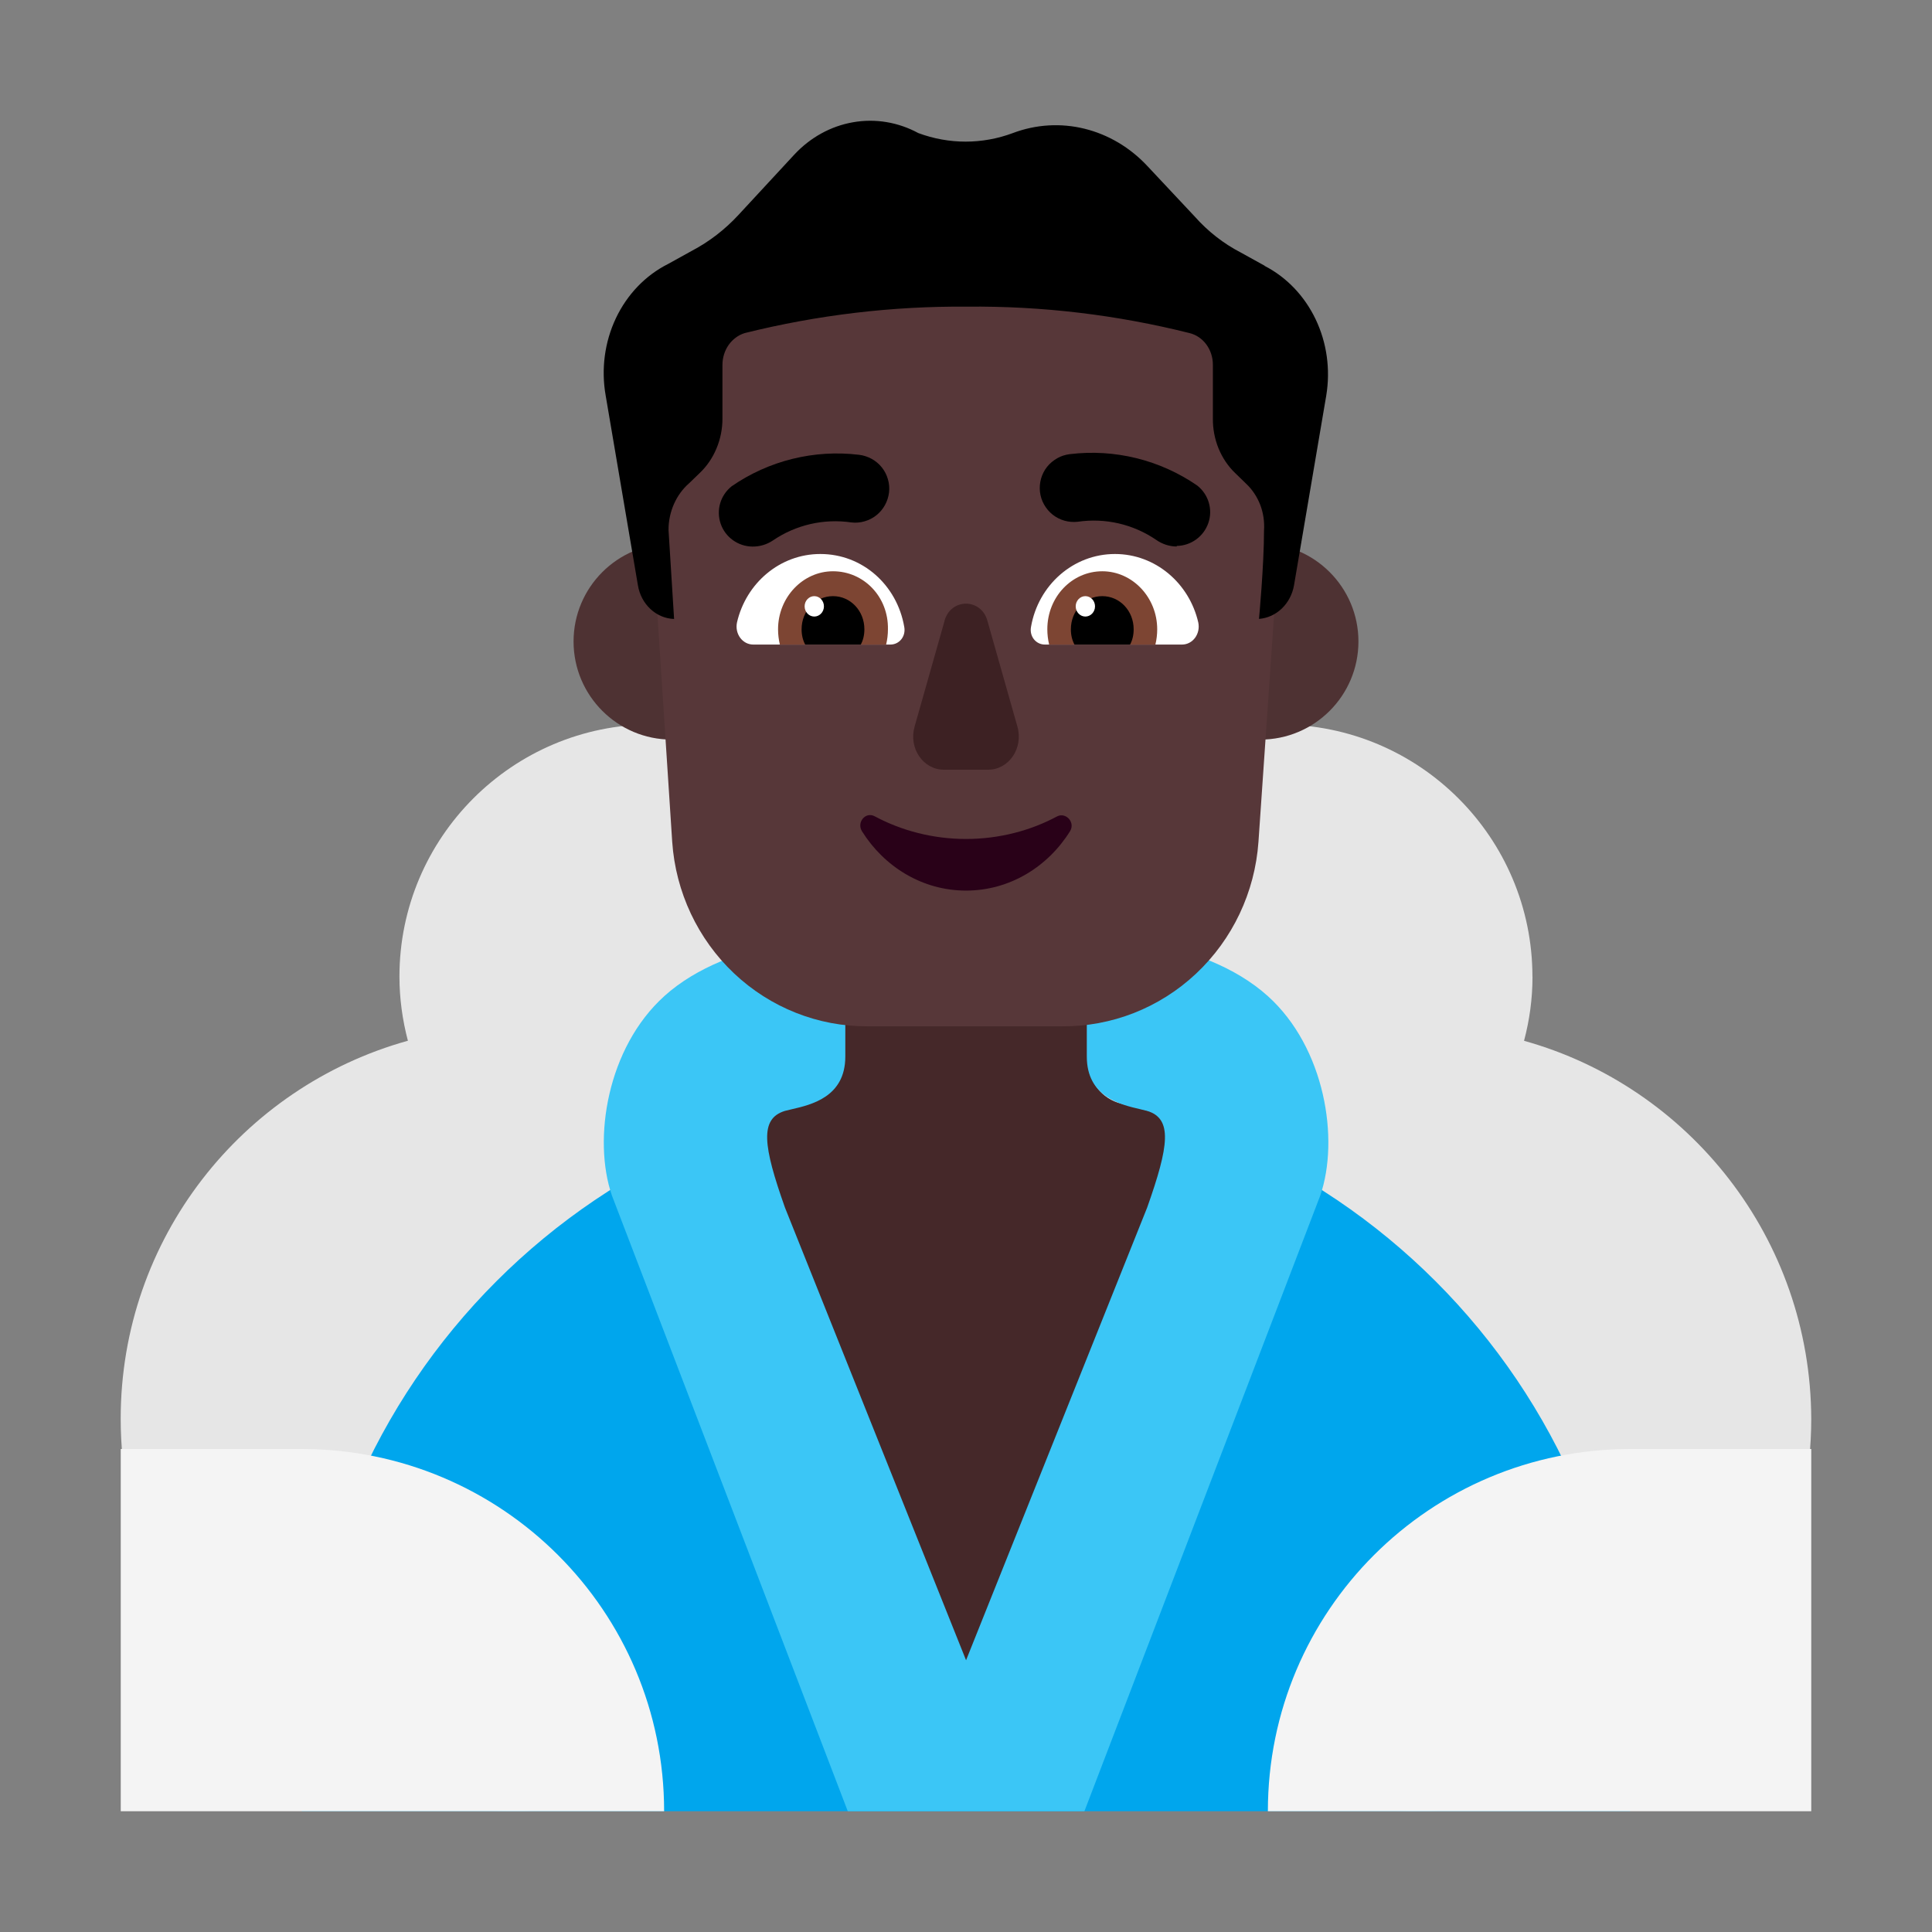 <svg fill="none" height="32" viewBox="0 0 32 32" width="32" xmlns="http://www.w3.org/2000/svg"><rect x="0" y="0" width="32" height="32" fill="#808080" stroke="none"/><path d="m10.793 12c2.304 0 4.176 1.873 4.176 4.177 0 1.272-.571 2.404-1.462 3.175.931 1.122 1.492 2.574 1.492 4.147 0 3.586-2.914 6.501-6.5 6.501-3.586 0-6.5-2.915-6.5-6.501 0-2.985 2.013-5.499 4.757-6.261-.09-.341-.14-.701-.14-1.062 0-2.304 1.873-4.177 4.176-4.177z" fill="#e6e6e6"/><path d="m25.383 16.177c0 .371-.05.721-.14 1.062 2.734.761 4.747 3.276 4.757 6.261 0 3.586-2.914 6.501-6.5 6.501s-6.5-2.915-6.5-6.501c0-1.573.561-3.025 1.492-4.147-.891-.771-1.462-1.903-1.462-3.175 0-2.304 1.873-4.177 4.176-4.177 2.304 0 4.176 1.873 4.176 4.177z" fill="#e6e6e6"/><path d="m27 30h-22s0-.663 0-1c0-6.075 4.925-11 11-11 6.075 0 11 4.925 11 11z" fill="#00a6ed"/><path d="m18.03 17.59c0 .33.22.61.54.69.853.207 1.668.515 2.43.908l-5.025 10.762-4.975-10.785c.751-.383 1.551-.682 2.39-.885.32-.08.54-.36.54-.69v-1.97c0-1.13.92-2.05 2.05-2.05s2.05.92 2.05 2.05z" fill="#452829"/><path d="m12.75 10.625c0 .897-.728 1.625-1.625 1.625s-1.625-.728-1.625-1.625c0-.897.728-1.625 1.625-1.625s1.625.728 1.625 1.625z" fill="#4e3233"/><path d="m22.5 10.625c0 .897-.728 1.625-1.625 1.625s-1.625-.728-1.625-1.625c0-.897.728-1.625 1.625-1.625s1.625.728 1.625 1.625z" fill="#4e3233"/><path d="m11.001 16.5c1.101-.993 3-1 3-1v2c0 .667-.559.797-.889.873-.041.009-.078.018-.111.027-.423.129-.361.58 0 1.6l3 7.499 3-7.499c.361-1.02.423-1.471 0-1.6-.032-.009-.07-.017-.111-.027-.33-.076-.889-.206-.889-.873v-2s1.899.007 3 1c.943.851 1.188 2.366.867 3.301l-3.907 10.199h-3.919l-3.907-10.199c-.322-.935-.076-2.45.867-3.301z" fill="#3bc6f6"/><path d="m15.554 3c-.66-0-1.312.138-1.917.405s-1.149.659-1.599 1.15c-.45.491-.795 1.071-1.014 1.704-.22.633-.309 1.305-.262 1.974l.372 5.711c.057.832.424 1.611 1.025 2.179.601.567 1.392.881 2.212.876h3.217c.823.007 1.617-.304 2.222-.872s.975-1.348 1.034-2.183l.391-5.682c.051-.672-.035-1.347-.252-1.984-.218-.636-.562-1.22-1.012-1.714-.45-.494-.996-.889-1.603-1.158s-1.262-.408-1.924-.408z" fill="#573739"/><path d="m16 13.896c-.55 0-1.07-.139-1.509-.374-.153-.085-.306.096-.214.246.367.587.999.983 1.723.983s1.356-.395 1.723-.983c.092-.149-.071-.32-.214-.246-.438.235-.958.374-1.509.374z" fill="#290118"/><path d="m15.645 10.283-.496 1.75c-.103.358.14.716.486.716h.73c.346 0 .589-.358.486-.716l-.496-1.75c-.103-.379-.608-.379-.711 0z" fill="#3d2123"/><path d="m12.207 10.309c.15-.65.71-1.133 1.38-1.133.7 0 1.27.514 1.39 1.206.03.157-.08.294-.23.294h-2.27c-.18 0-.31-.178-.27-.367z" fill="#fff"/><path d="m19.847 10.309c-.15-.65-.71-1.133-1.38-1.133-.69 0-1.27.514-1.39 1.206-.03.157.08.294.23.294h2.27c.18 0 .31-.178.27-.367z" fill="#fff"/><path d="m12.887 10.423c0-.528.41-.961.91-.961.51 0 .92.422.91.961 0 .085-.01.169-.03.254h-1.76c-.02-.085-.03-.169-.03-.254z" fill="#7d4533"/><path d="m19.167 10.423c0-.528-.41-.961-.91-.961s-.91.422-.91.961c0 .085.01.169.03.254h1.76c.02-.085.03-.169.03-.254z" fill="#7d4533"/><path d="m13.797 9.874c.29 0 .52.243.52.549 0 .095-.02.179-.06.254h-.92c-.04-.074-.06-.159-.06-.254 0-.306.23-.549.52-.549z" fill="#000"/><path d="m18.257 9.874c-.29 0-.52.243-.52.549 0 .095.02.179.06.254h.92c.04-.074.06-.159.06-.254 0-.306-.23-.549-.52-.549z" fill="#000"/><path d="m13.647 10.043c0 .093-.072.169-.16.169s-.16-.076-.16-.169c0-.093.072-.169.16-.169s.16.076.16.169z" fill="#fff"/><path d="m18.137 10.043c0 .093-.072.169-.16.169-.088 0-.16-.076-.16-.169 0-.093.072-.169.16-.169.088 0 .16.076.16.169z" fill="#fff"/><g fill="#000"><path d="m19.15 8.942c.1.07.218.109.34.11v-.01c.116-.001.228-.039.322-.107.094-.068.164-.163.202-.273s.04-.228.007-.339c-.033-.111-.1-.209-.191-.281-.617-.425-1.367-.61-2.11-.52-.073.009-.145.031-.209.068s-.122.084-.168.142-.08.125-.1.196c-.02.071-.026.146-.018.219.009.074.031.145.068.209.036.065.084.122.142.168.058.046.125.08.196.1.071.02.146.026.219.018.456-.067.92.04 1.3.3z"/><path d="m12.138 8.946c.094.068.206.105.322.107.121.002.239-.033.34-.1.38-.26.844-.367 1.3-.3.073.009.148.003.219-.018.071-.02.138-.054.196-.1.058-.046.106-.103.142-.168.036-.065.059-.136.068-.209s.003-.148-.018-.219c-.02-.071-.054-.138-.1-.196-.046-.058-.103-.106-.168-.142-.065-.036-.136-.059-.209-.068-.743-.09-1.494.095-2.11.52-.091.072-.158.17-.191.281-.033.111-.03.23.007.339.037.11.108.205.202.273z"/><path d="m20.948 4.402-.396-.219c-.286-.148-.545-.35-.764-.597l-.783-.835c-.287-.308-.648-.522-1.042-.619-.394-.097-.806-.072-1.187.072-.507.189-1.058.189-1.566 0-.334-.181-.712-.244-1.081-.179-.369.064-.709.252-.974.537l-.921.995c-.225.244-.487.446-.774.597l-.396.219c-.372.187-.676.503-.863.898s-.246.845-.169 1.281l.534 3.143c.025.153.099.292.208.393.109.102.247.159.391.164 0 0-.055-.895-.092-1.472-.001-.149.03-.295.089-.43.059-.134.145-.253.252-.346l.175-.169c.119-.113.214-.252.279-.409.065-.156.099-.325.098-.497v-.885c-0-.119.036-.235.102-.33.067-.095.16-.164.266-.197 1.208-.301 2.445-.448 3.684-.438 1.24-.012 2.477.135 3.685.438.11.027.209.094.279.19.07.096.108.215.107.337v.885c-.002.171.03.34.093.496.064.156.157.296.275.409l.184.179c.102.096.181.216.233.35.051.135.072.28.062.426 0 .577-.083 1.462-.083 1.462.14-.011.273-.071.378-.172.105-.101.176-.236.202-.385l.534-3.143c.071-.43.01-.873-.175-1.261s-.483-.7-.848-.887z"/></g><path d="m2 30h9c0-3.317-2.686-6-6.007-6h-2.993z" fill="#f4f4f4"/><path d="m30 30h-9c0-3.317 2.686-6 6.007-6h2.993z" fill="#f4f4f4"/></svg>
